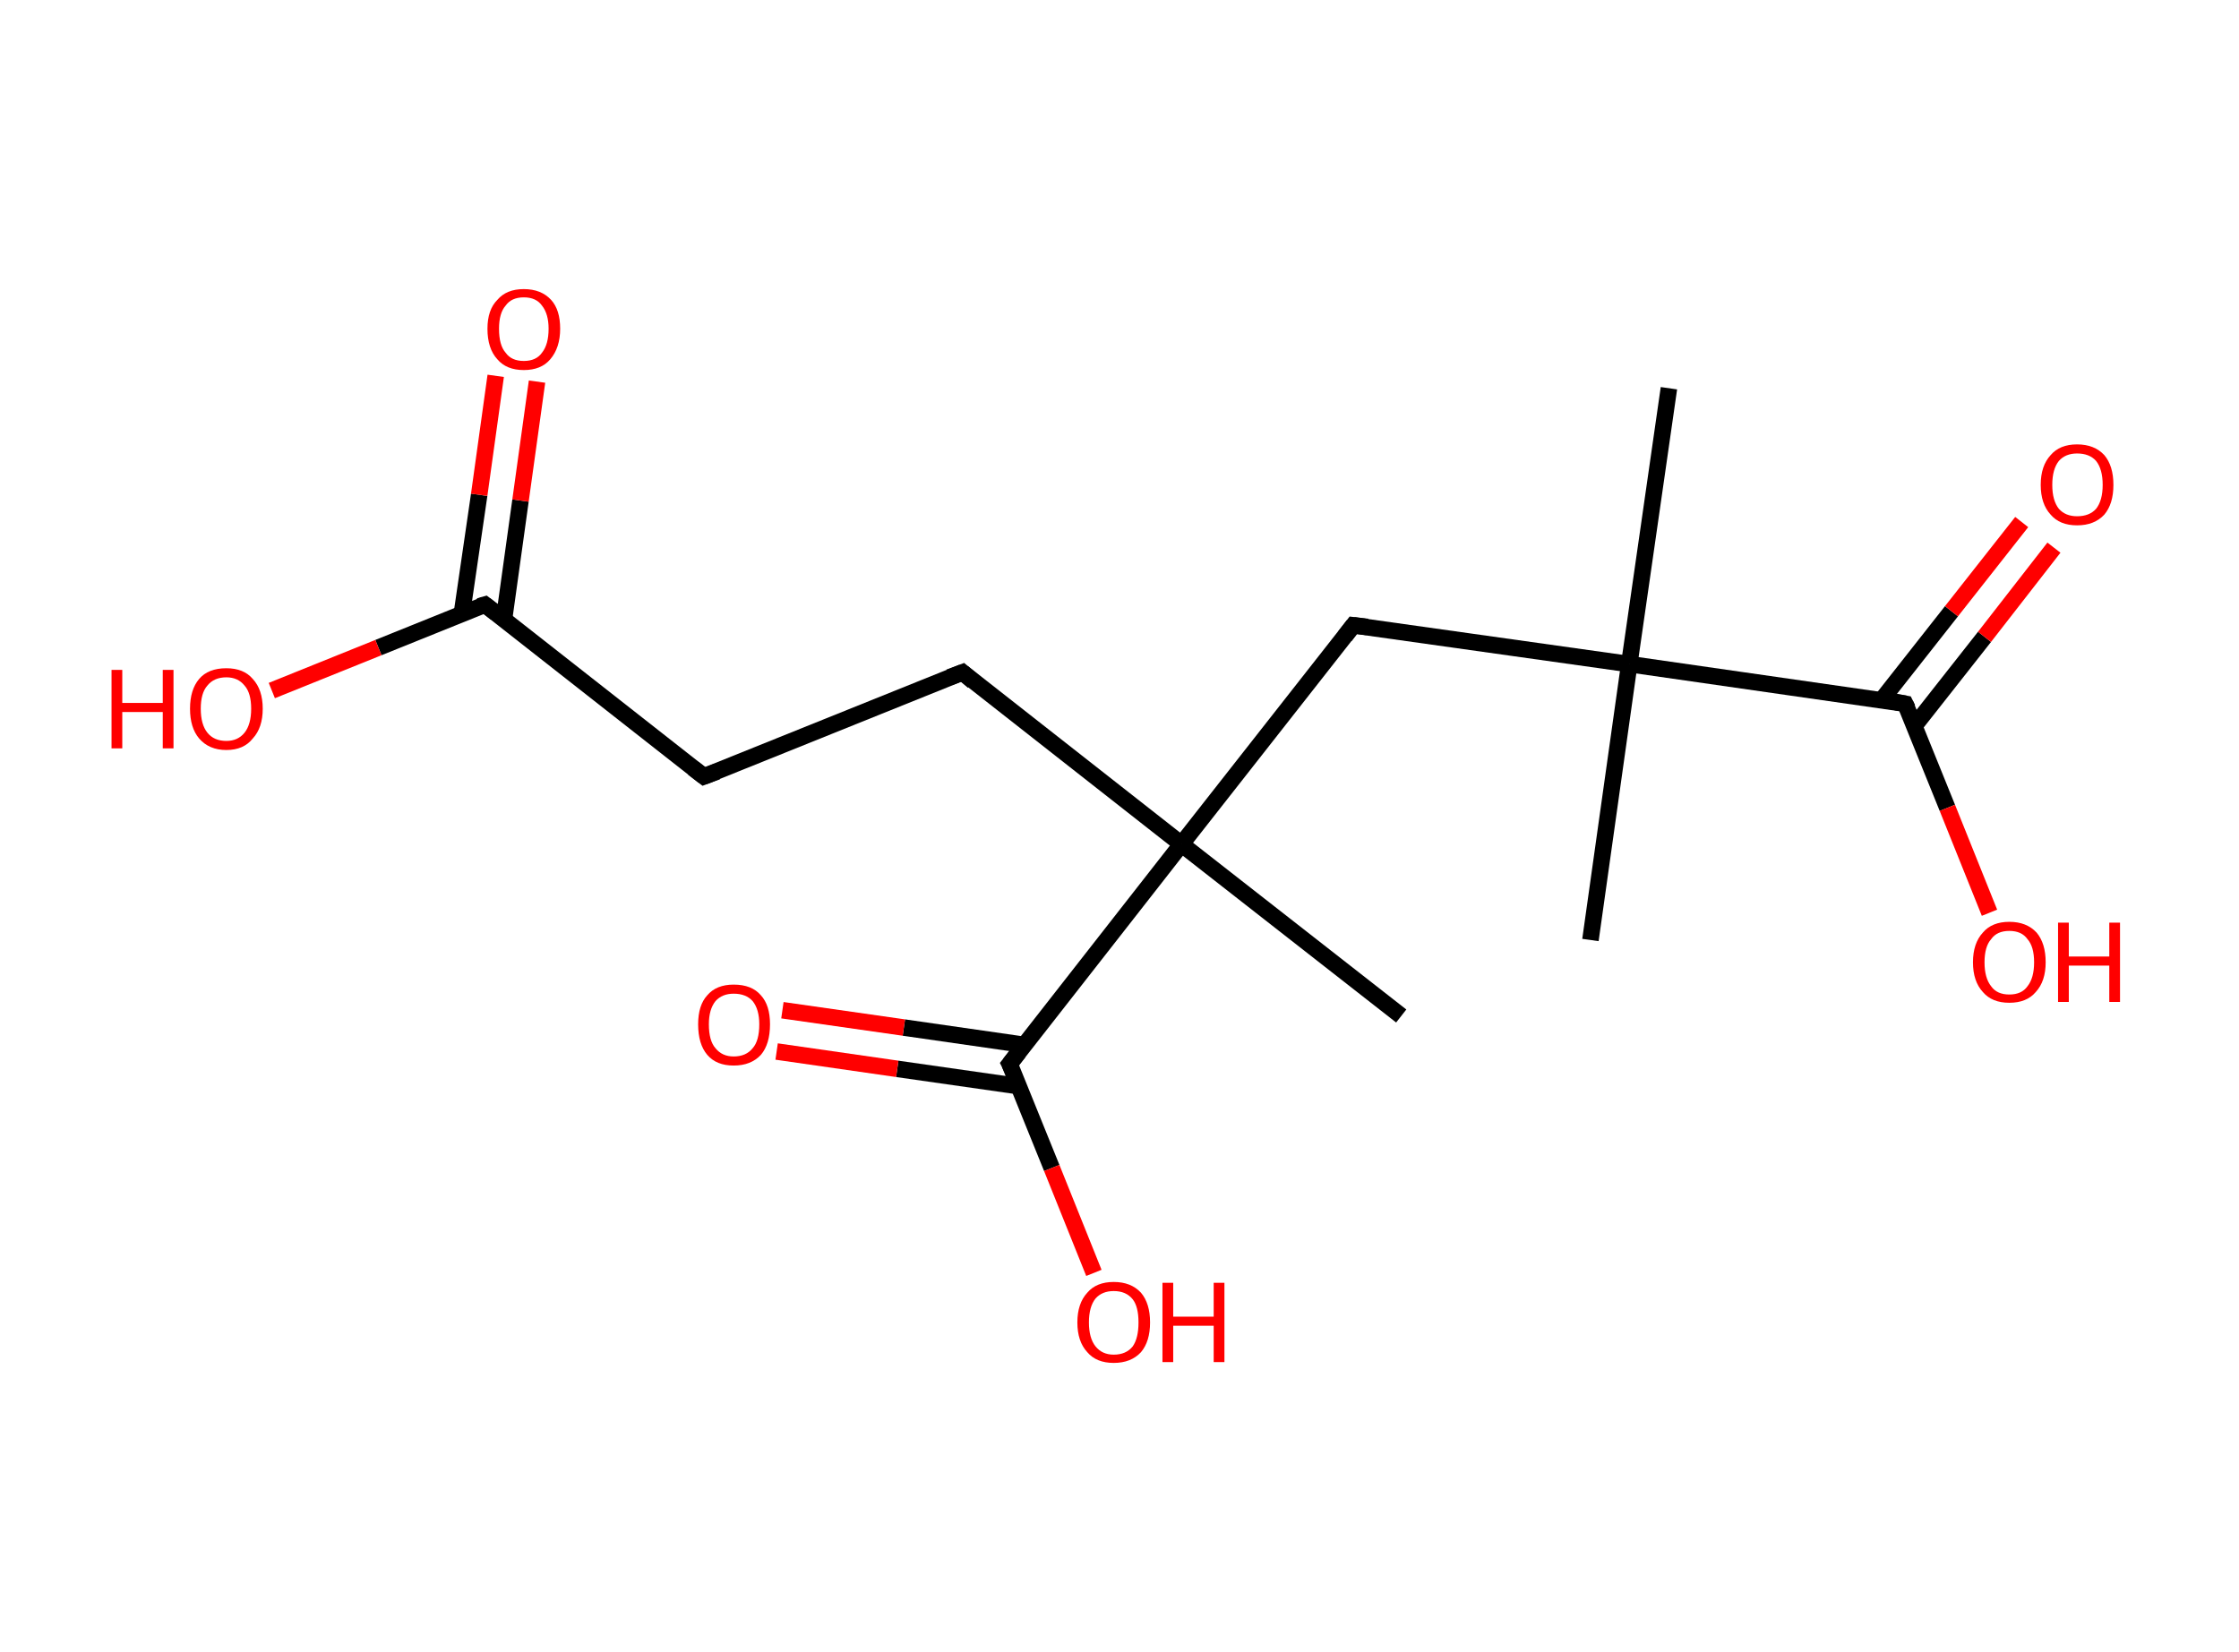 <?xml version='1.0' encoding='ASCII' standalone='yes'?>
<svg xmlns="http://www.w3.org/2000/svg" xmlns:rdkit="http://www.rdkit.org/xml" xmlns:xlink="http://www.w3.org/1999/xlink" version="1.1" baseProfile="full" xml:space="preserve" width="271px" height="200px" viewBox="0 0 271 200">
<!-- END OF HEADER -->
<rect style="opacity:1.0;fill:#FFFFFF;stroke:none" width="271.0" height="200.0" x="0.0" y="0.0"> </rect>
<path class="bond-0 atom-0 atom-1" d="M 202.0,47.0 L 197.2,80.4" style="fill:none;fill-rule:evenodd;stroke:#000000;stroke-width:2.0px;stroke-linecap:butt;stroke-linejoin:miter;stroke-opacity:1"/>
<path class="bond-1 atom-1 atom-2" d="M 197.2,80.4 L 192.5,113.8" style="fill:none;fill-rule:evenodd;stroke:#000000;stroke-width:2.0px;stroke-linecap:butt;stroke-linejoin:miter;stroke-opacity:1"/>
<path class="bond-2 atom-1 atom-3" d="M 197.2,80.4 L 163.8,75.7" style="fill:none;fill-rule:evenodd;stroke:#000000;stroke-width:2.0px;stroke-linecap:butt;stroke-linejoin:miter;stroke-opacity:1"/>
<path class="bond-3 atom-3 atom-4" d="M 163.8,75.7 L 143.0,102.2" style="fill:none;fill-rule:evenodd;stroke:#000000;stroke-width:2.0px;stroke-linecap:butt;stroke-linejoin:miter;stroke-opacity:1"/>
<path class="bond-4 atom-4 atom-5" d="M 143.0,102.2 L 169.6,123.0" style="fill:none;fill-rule:evenodd;stroke:#000000;stroke-width:2.0px;stroke-linecap:butt;stroke-linejoin:miter;stroke-opacity:1"/>
<path class="bond-5 atom-4 atom-6" d="M 143.0,102.2 L 116.5,81.4" style="fill:none;fill-rule:evenodd;stroke:#000000;stroke-width:2.0px;stroke-linecap:butt;stroke-linejoin:miter;stroke-opacity:1"/>
<path class="bond-6 atom-6 atom-7" d="M 116.5,81.4 L 85.2,94.0" style="fill:none;fill-rule:evenodd;stroke:#000000;stroke-width:2.0px;stroke-linecap:butt;stroke-linejoin:miter;stroke-opacity:1"/>
<path class="bond-7 atom-7 atom-8" d="M 85.2,94.0 L 58.7,73.2" style="fill:none;fill-rule:evenodd;stroke:#000000;stroke-width:2.0px;stroke-linecap:butt;stroke-linejoin:miter;stroke-opacity:1"/>
<path class="bond-8 atom-8 atom-9" d="M 61.0,75.0 L 63.0,60.6" style="fill:none;fill-rule:evenodd;stroke:#000000;stroke-width:2.0px;stroke-linecap:butt;stroke-linejoin:miter;stroke-opacity:1"/>
<path class="bond-8 atom-8 atom-9" d="M 63.0,60.6 L 65.0,46.2" style="fill:none;fill-rule:evenodd;stroke:#FF0000;stroke-width:2.0px;stroke-linecap:butt;stroke-linejoin:miter;stroke-opacity:1"/>
<path class="bond-8 atom-8 atom-9" d="M 55.9,74.3 L 58.0,59.9" style="fill:none;fill-rule:evenodd;stroke:#000000;stroke-width:2.0px;stroke-linecap:butt;stroke-linejoin:miter;stroke-opacity:1"/>
<path class="bond-8 atom-8 atom-9" d="M 58.0,59.9 L 60.0,45.5" style="fill:none;fill-rule:evenodd;stroke:#FF0000;stroke-width:2.0px;stroke-linecap:butt;stroke-linejoin:miter;stroke-opacity:1"/>
<path class="bond-9 atom-8 atom-10" d="M 58.7,73.2 L 45.8,78.4" style="fill:none;fill-rule:evenodd;stroke:#000000;stroke-width:2.0px;stroke-linecap:butt;stroke-linejoin:miter;stroke-opacity:1"/>
<path class="bond-9 atom-8 atom-10" d="M 45.8,78.4 L 32.9,83.6" style="fill:none;fill-rule:evenodd;stroke:#FF0000;stroke-width:2.0px;stroke-linecap:butt;stroke-linejoin:miter;stroke-opacity:1"/>
<path class="bond-10 atom-4 atom-11" d="M 143.0,102.2 L 122.2,128.8" style="fill:none;fill-rule:evenodd;stroke:#000000;stroke-width:2.0px;stroke-linecap:butt;stroke-linejoin:miter;stroke-opacity:1"/>
<path class="bond-11 atom-11 atom-12" d="M 124.0,126.5 L 109.4,124.4" style="fill:none;fill-rule:evenodd;stroke:#000000;stroke-width:2.0px;stroke-linecap:butt;stroke-linejoin:miter;stroke-opacity:1"/>
<path class="bond-11 atom-11 atom-12" d="M 109.4,124.4 L 94.7,122.3" style="fill:none;fill-rule:evenodd;stroke:#FF0000;stroke-width:2.0px;stroke-linecap:butt;stroke-linejoin:miter;stroke-opacity:1"/>
<path class="bond-11 atom-11 atom-12" d="M 123.3,131.5 L 108.6,129.4" style="fill:none;fill-rule:evenodd;stroke:#000000;stroke-width:2.0px;stroke-linecap:butt;stroke-linejoin:miter;stroke-opacity:1"/>
<path class="bond-11 atom-11 atom-12" d="M 108.6,129.4 L 94.0,127.3" style="fill:none;fill-rule:evenodd;stroke:#FF0000;stroke-width:2.0px;stroke-linecap:butt;stroke-linejoin:miter;stroke-opacity:1"/>
<path class="bond-12 atom-11 atom-13" d="M 122.2,128.8 L 127.3,141.4" style="fill:none;fill-rule:evenodd;stroke:#000000;stroke-width:2.0px;stroke-linecap:butt;stroke-linejoin:miter;stroke-opacity:1"/>
<path class="bond-12 atom-11 atom-13" d="M 127.3,141.4 L 132.4,154.1" style="fill:none;fill-rule:evenodd;stroke:#FF0000;stroke-width:2.0px;stroke-linecap:butt;stroke-linejoin:miter;stroke-opacity:1"/>
<path class="bond-13 atom-1 atom-14" d="M 197.2,80.4 L 230.6,85.2" style="fill:none;fill-rule:evenodd;stroke:#000000;stroke-width:2.0px;stroke-linecap:butt;stroke-linejoin:miter;stroke-opacity:1"/>
<path class="bond-14 atom-14 atom-15" d="M 231.7,87.9 L 240.2,77.1" style="fill:none;fill-rule:evenodd;stroke:#000000;stroke-width:2.0px;stroke-linecap:butt;stroke-linejoin:miter;stroke-opacity:1"/>
<path class="bond-14 atom-14 atom-15" d="M 240.2,77.1 L 248.6,66.3" style="fill:none;fill-rule:evenodd;stroke:#FF0000;stroke-width:2.0px;stroke-linecap:butt;stroke-linejoin:miter;stroke-opacity:1"/>
<path class="bond-14 atom-14 atom-15" d="M 227.7,84.8 L 236.2,74.0" style="fill:none;fill-rule:evenodd;stroke:#000000;stroke-width:2.0px;stroke-linecap:butt;stroke-linejoin:miter;stroke-opacity:1"/>
<path class="bond-14 atom-14 atom-15" d="M 236.2,74.0 L 244.7,63.2" style="fill:none;fill-rule:evenodd;stroke:#FF0000;stroke-width:2.0px;stroke-linecap:butt;stroke-linejoin:miter;stroke-opacity:1"/>
<path class="bond-15 atom-14 atom-16" d="M 230.6,85.2 L 235.7,97.8" style="fill:none;fill-rule:evenodd;stroke:#000000;stroke-width:2.0px;stroke-linecap:butt;stroke-linejoin:miter;stroke-opacity:1"/>
<path class="bond-15 atom-14 atom-16" d="M 235.7,97.8 L 240.8,110.5" style="fill:none;fill-rule:evenodd;stroke:#FF0000;stroke-width:2.0px;stroke-linecap:butt;stroke-linejoin:miter;stroke-opacity:1"/>
<path d="M 165.5,75.9 L 163.8,75.7 L 162.8,77.0" style="fill:none;stroke:#000000;stroke-width:2.0px;stroke-linecap:butt;stroke-linejoin:miter;stroke-opacity:1;"/>
<path d="M 117.8,82.5 L 116.5,81.4 L 114.9,82.0" style="fill:none;stroke:#000000;stroke-width:2.0px;stroke-linecap:butt;stroke-linejoin:miter;stroke-opacity:1;"/>
<path d="M 86.8,93.4 L 85.2,94.0 L 83.9,93.0" style="fill:none;stroke:#000000;stroke-width:2.0px;stroke-linecap:butt;stroke-linejoin:miter;stroke-opacity:1;"/>
<path d="M 60.0,74.2 L 58.7,73.2 L 58.0,73.4" style="fill:none;stroke:#000000;stroke-width:2.0px;stroke-linecap:butt;stroke-linejoin:miter;stroke-opacity:1;"/>
<path d="M 123.3,127.4 L 122.2,128.8 L 122.5,129.4" style="fill:none;stroke:#000000;stroke-width:2.0px;stroke-linecap:butt;stroke-linejoin:miter;stroke-opacity:1;"/>
<path d="M 229.0,84.9 L 230.6,85.2 L 230.9,85.8" style="fill:none;stroke:#000000;stroke-width:2.0px;stroke-linecap:butt;stroke-linejoin:miter;stroke-opacity:1;"/>
<path class="atom-9" d="M 59.0 39.8 Q 59.0 37.5, 60.2 36.3 Q 61.3 35.0, 63.4 35.0 Q 65.5 35.0, 66.7 36.3 Q 67.8 37.5, 67.8 39.8 Q 67.8 42.1, 66.6 43.5 Q 65.5 44.8, 63.4 44.8 Q 61.3 44.8, 60.2 43.5 Q 59.0 42.2, 59.0 39.8 M 63.4 43.7 Q 64.9 43.7, 65.6 42.7 Q 66.4 41.7, 66.4 39.8 Q 66.4 38.0, 65.6 37.0 Q 64.9 36.0, 63.4 36.0 Q 61.9 36.0, 61.2 37.0 Q 60.4 37.9, 60.4 39.8 Q 60.4 41.8, 61.2 42.7 Q 61.9 43.7, 63.4 43.7 " fill="#FF0000"/>
<path class="atom-10" d="M 13.5 81.1 L 14.8 81.1 L 14.8 85.1 L 19.7 85.1 L 19.7 81.1 L 21.0 81.1 L 21.0 90.6 L 19.7 90.6 L 19.7 86.2 L 14.8 86.2 L 14.8 90.6 L 13.5 90.6 L 13.5 81.1 " fill="#FF0000"/>
<path class="atom-10" d="M 23.0 85.8 Q 23.0 83.5, 24.1 82.2 Q 25.2 80.9, 27.4 80.9 Q 29.5 80.9, 30.6 82.2 Q 31.8 83.5, 31.8 85.8 Q 31.8 88.1, 30.6 89.4 Q 29.5 90.8, 27.4 90.8 Q 25.3 90.8, 24.1 89.4 Q 23.0 88.1, 23.0 85.8 M 27.4 89.7 Q 28.8 89.7, 29.6 88.7 Q 30.4 87.7, 30.4 85.8 Q 30.4 83.9, 29.6 83.0 Q 28.8 82.0, 27.4 82.0 Q 25.9 82.0, 25.1 83.0 Q 24.3 83.9, 24.3 85.8 Q 24.3 87.7, 25.1 88.7 Q 25.9 89.7, 27.4 89.7 " fill="#FF0000"/>
<path class="atom-12" d="M 84.5 124.0 Q 84.5 121.7, 85.6 120.5 Q 86.7 119.2, 88.8 119.2 Q 91.0 119.2, 92.1 120.5 Q 93.2 121.7, 93.2 124.0 Q 93.2 126.4, 92.1 127.7 Q 90.9 129.0, 88.8 129.0 Q 86.7 129.0, 85.6 127.7 Q 84.5 126.4, 84.5 124.0 M 88.8 127.9 Q 90.3 127.9, 91.1 126.9 Q 91.9 126.0, 91.9 124.0 Q 91.9 122.2, 91.1 121.2 Q 90.3 120.3, 88.8 120.3 Q 87.4 120.3, 86.6 121.2 Q 85.8 122.2, 85.8 124.0 Q 85.8 126.0, 86.6 126.9 Q 87.4 127.9, 88.8 127.9 " fill="#FF0000"/>
<path class="atom-13" d="M 130.4 160.1 Q 130.4 157.8, 131.6 156.5 Q 132.7 155.2, 134.8 155.2 Q 136.9 155.2, 138.1 156.5 Q 139.2 157.8, 139.2 160.1 Q 139.2 162.4, 138.1 163.7 Q 136.9 165.0, 134.8 165.0 Q 132.7 165.0, 131.6 163.7 Q 130.4 162.4, 130.4 160.1 M 134.8 164.0 Q 136.3 164.0, 137.1 163.0 Q 137.8 162.0, 137.8 160.1 Q 137.8 158.2, 137.1 157.3 Q 136.3 156.3, 134.8 156.3 Q 133.4 156.3, 132.6 157.2 Q 131.8 158.2, 131.8 160.1 Q 131.8 162.0, 132.6 163.0 Q 133.4 164.0, 134.8 164.0 " fill="#FF0000"/>
<path class="atom-13" d="M 140.7 155.3 L 142.0 155.3 L 142.0 159.4 L 146.9 159.4 L 146.9 155.3 L 148.2 155.3 L 148.2 164.9 L 146.9 164.9 L 146.9 160.5 L 142.0 160.5 L 142.0 164.9 L 140.7 164.9 L 140.7 155.3 " fill="#FF0000"/>
<path class="atom-15" d="M 247.0 58.7 Q 247.0 56.4, 248.2 55.1 Q 249.3 53.8, 251.4 53.8 Q 253.5 53.8, 254.7 55.1 Q 255.8 56.4, 255.8 58.7 Q 255.8 61.0, 254.7 62.3 Q 253.5 63.6, 251.4 63.6 Q 249.3 63.6, 248.2 62.3 Q 247.0 61.0, 247.0 58.7 M 251.4 62.5 Q 252.9 62.5, 253.7 61.6 Q 254.5 60.6, 254.5 58.7 Q 254.5 56.8, 253.7 55.8 Q 252.9 54.9, 251.4 54.9 Q 250.0 54.9, 249.2 55.8 Q 248.4 56.8, 248.4 58.7 Q 248.4 60.6, 249.2 61.6 Q 250.0 62.5, 251.4 62.5 " fill="#FF0000"/>
<path class="atom-16" d="M 238.8 116.5 Q 238.8 114.2, 240.0 112.9 Q 241.1 111.6, 243.2 111.6 Q 245.3 111.6, 246.5 112.9 Q 247.6 114.2, 247.6 116.5 Q 247.6 118.8, 246.4 120.1 Q 245.3 121.4, 243.2 121.4 Q 241.1 121.4, 240.0 120.1 Q 238.8 118.8, 238.8 116.5 M 243.2 120.4 Q 244.7 120.4, 245.4 119.4 Q 246.2 118.4, 246.2 116.5 Q 246.2 114.6, 245.4 113.7 Q 244.7 112.7, 243.2 112.7 Q 241.7 112.7, 241.0 113.7 Q 240.2 114.6, 240.2 116.5 Q 240.2 118.4, 241.0 119.4 Q 241.7 120.4, 243.2 120.4 " fill="#FF0000"/>
<path class="atom-16" d="M 249.1 111.7 L 250.4 111.7 L 250.4 115.8 L 255.3 115.8 L 255.3 111.7 L 256.6 111.7 L 256.6 121.3 L 255.3 121.3 L 255.3 116.9 L 250.4 116.9 L 250.4 121.3 L 249.1 121.3 L 249.1 111.7 " fill="#FF0000"/>
</svg>
